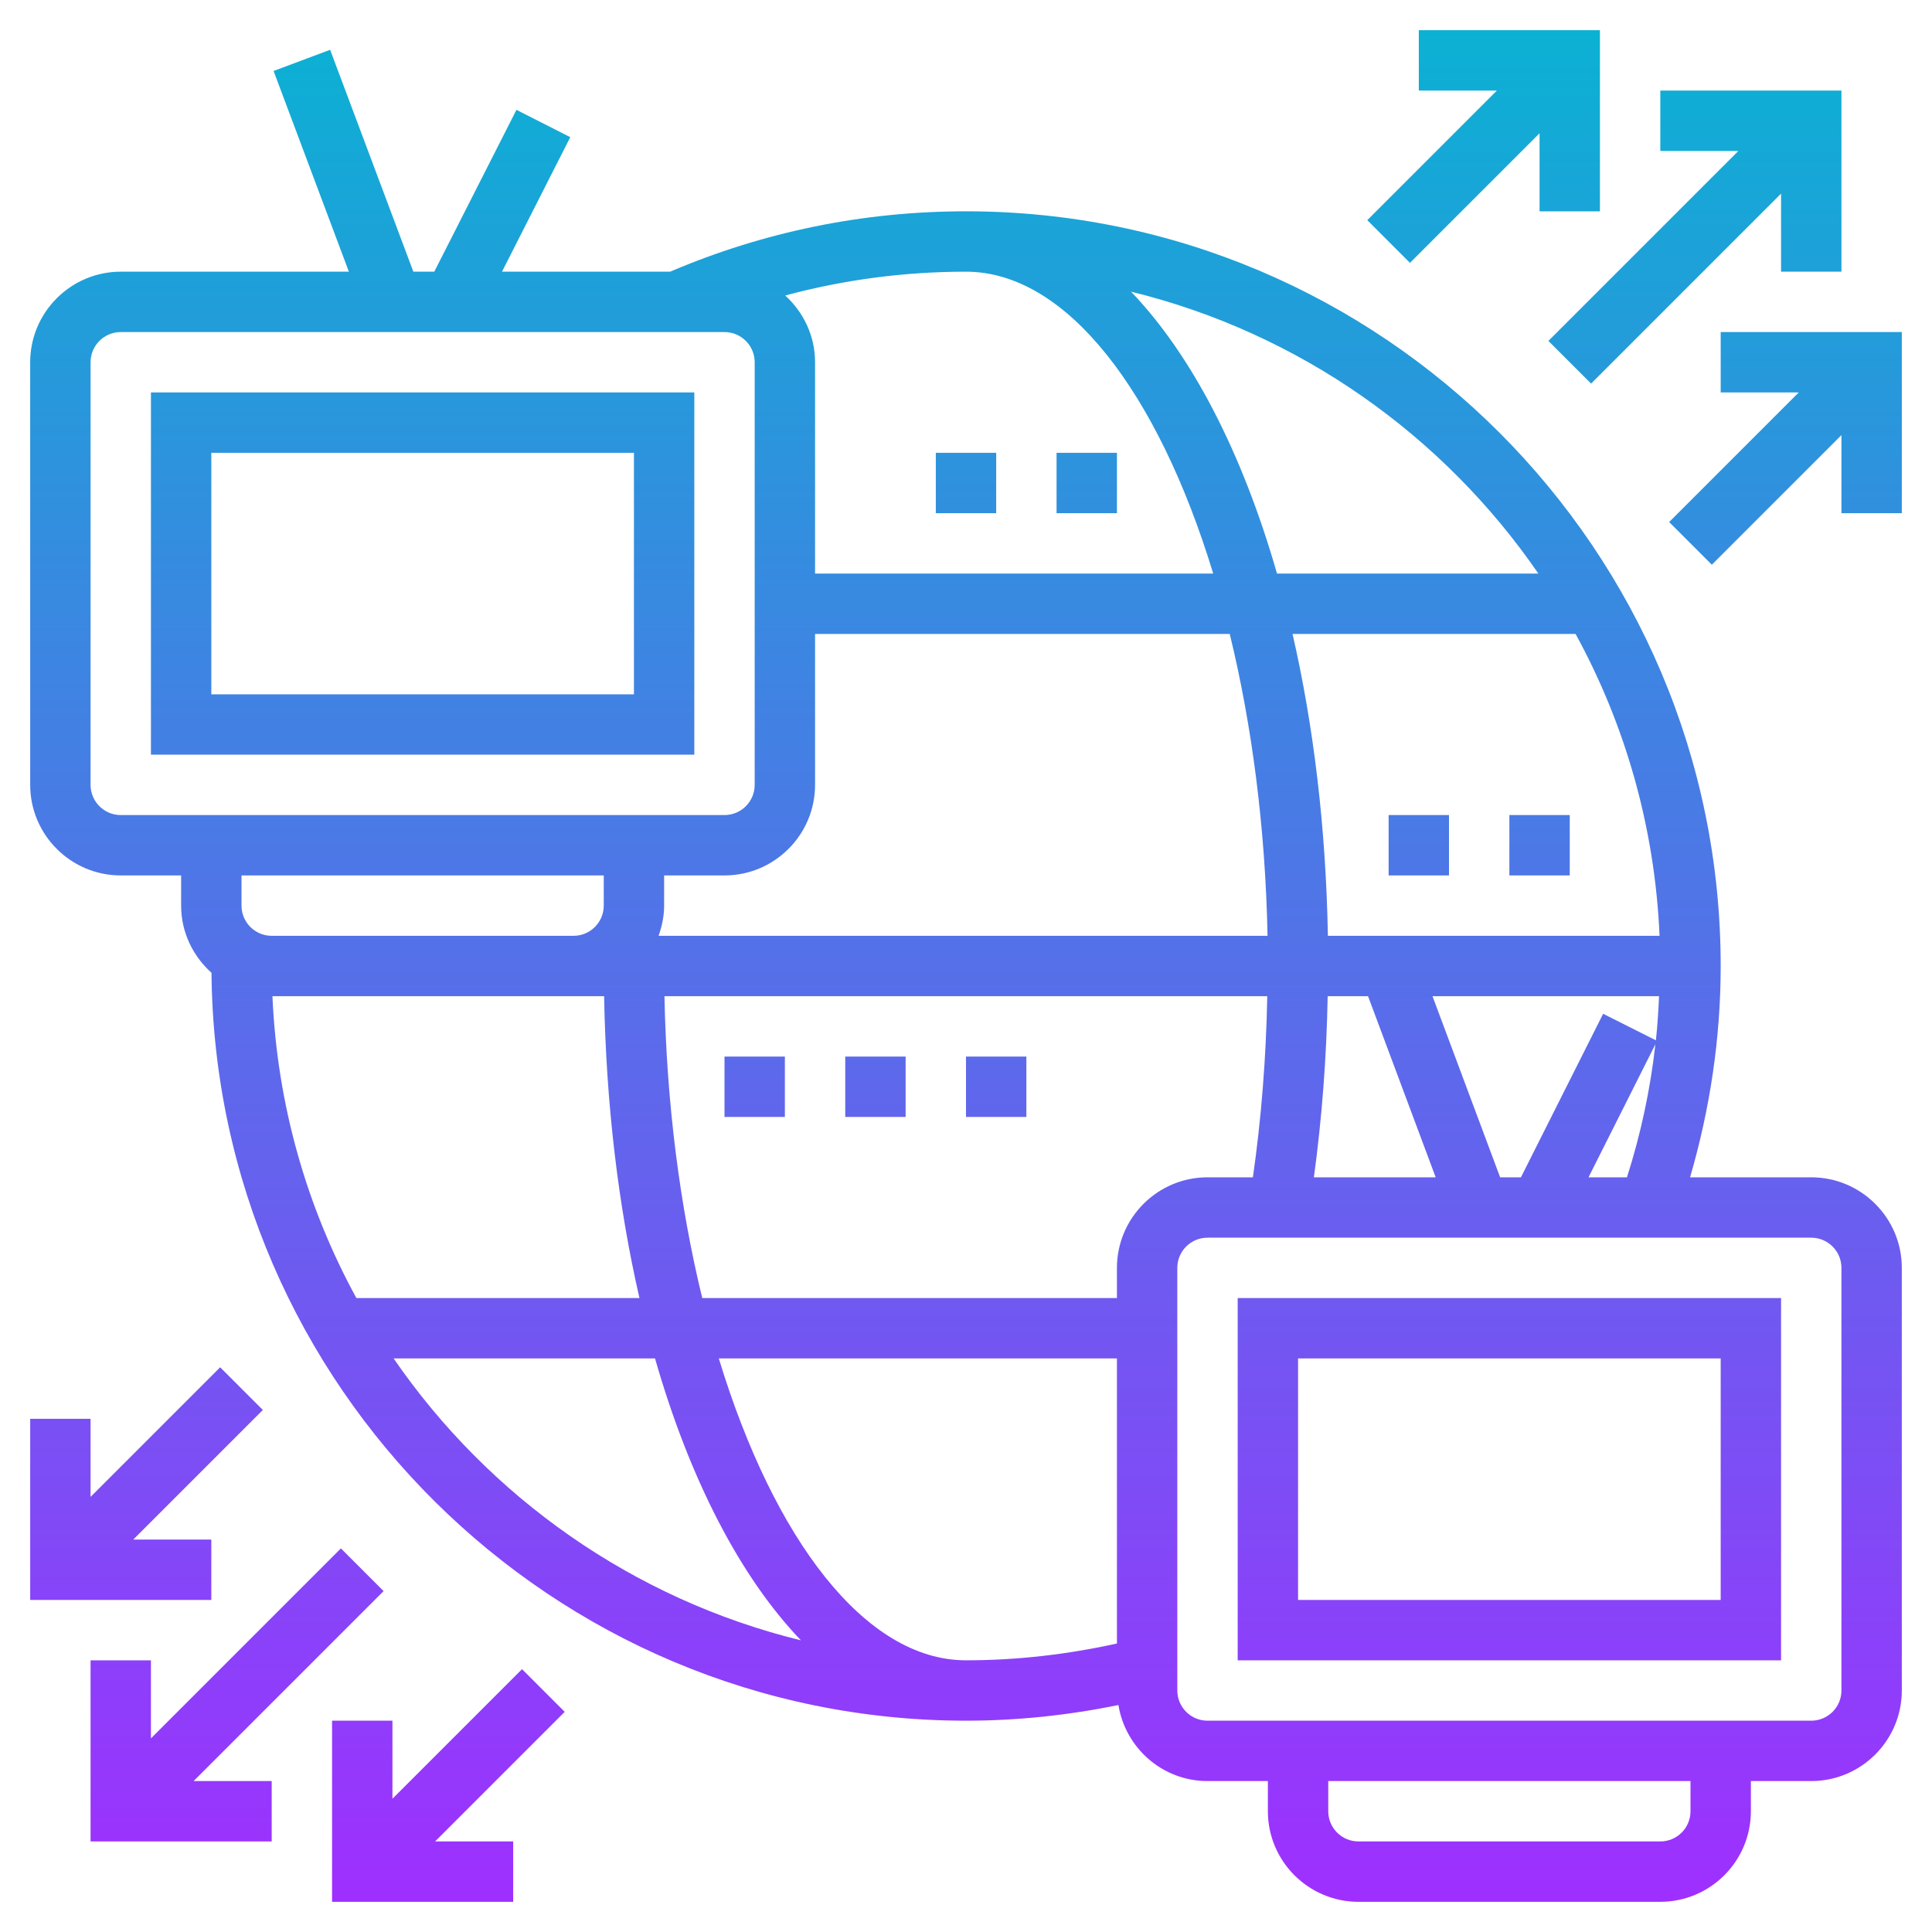 <svg id="Layer_5" enable-background="new 0 0 64 64" height="512" viewBox="0 0 64 64" width="512" xmlns="http://www.w3.org/2000/svg" xmlns:xlink="http://www.w3.org/1999/xlink"><linearGradient id="SVGID_1_" gradientUnits="userSpaceOnUse" x1="32" x2="32" y1="63" y2="1"><stop offset="0" stop-color="#9f2fff"/><stop offset="1" stop-color="#0bb1d3"/></linearGradient><path d="m60 39h-4.014c.66-2.267 1.014-4.612 1.014-7 0-13.785-11.215-25-25-25-3.403 0-6.698.676-9.801 2h-5.57l2.262-4.456-1.783-.905-2.722 5.361h-.693l-2.757-7.351-1.873.702 2.494 6.649h-7.557c-1.654 0-3 1.346-3 3v14c0 1.654 1.346 3 3 3h2v1c0 .886.393 1.675 1.006 2.224.121 13.682 11.284 24.776 24.994 24.776 1.701 0 3.393-.18 5.049-.519.232 1.425 1.461 2.519 2.951 2.519h2v1c0 1.654 1.346 3 3 3h10c1.654 0 3-1.346 3-3v-1h2c1.654 0 3-1.346 3-3v-14c0-1.654-1.346-3-3-3zm-7.378 0 2.215-4.407c-.168 1.499-.483 2.971-.942 4.407zm-15.622 3v1h-13.737c-.734-3.011-1.181-6.414-1.252-10h19.969c-.039 2.048-.198 4.057-.476 6h-1.504c-1.654 0-3 1.346-3 3zm-27.975-9h9.975 1.012c.065 3.596.476 6.976 1.171 10h-9.377c-1.637-2.994-2.625-6.391-2.781-10zm12.975-4h2c1.654 0 3-1.346 3-3v-5h13.737c.734 3.011 1.181 6.414 1.252 10h-20.173c.112-.314.184-.648.184-1zm32.975 2h-10.987c-.065-3.596-.476-6.976-1.171-10h9.376c1.638 2.994 2.626 6.391 2.782 10zm-10.994 2h1.337l2.241 6h-4.035c.266-1.948.419-3.956.457-6zm5.713 6-2.241-6h7.505c-.021.489-.052.977-.104 1.462l-1.748-.879-2.723 5.417zm1.266-20h-8.658c-1.148-4.001-2.821-7.237-4.834-9.338 5.563 1.362 10.337 4.75 13.492 9.338zm-10.771 0h-13.189v-7c0-.878-.386-1.662-.989-2.211 1.939-.522 3.943-.789 5.989-.789 3.342 0 6.363 4.007 8.189 10zm-37.189 7v-14c0-.551.448-1 1-1h20c.552 0 1 .449 1 1v14c0 .551-.448 1-1 1h-20c-.552 0-1-.449-1-1zm17 3v1c0 .551-.448 1-1 1h-10c-.552 0-1-.449-1-1v-1zm-6.961 16h8.659c1.148 4.001 2.821 7.237 4.834 9.338-5.563-1.362-10.337-4.75-13.493-9.338zm10.772 0h13.189v9.443c-1.635.362-3.311.557-5 .557-3.342 0-6.363-4.007-8.189-10zm32.189 15c0 .552-.448 1-1 1h-10c-.552 0-1-.448-1-1v-1h12zm5-4c0 .552-.448 1-1 1h-20c-.552 0-1-.448-1-1v-14c0-.552.448-1 1-1h20c.552 0 1 .448 1 1zm-20-1h18v-12h-18zm2-10h14v8h-14zm-38-20h18v-12h-18zm2-10h14v8h-14zm44.293-3.707 6.293-6.293h-2.586v-2h6v6h-2v-2.586l-6.293 6.293zm5.707-.293h6v6h-2v-2.586l-4.293 4.293-1.414-1.414 4.293-4.293h-2.586zm-11.707-3.707 4.293-4.293h-2.586v-2h6v6h-2v-2.586l-4.293 4.293zm-34 44 1.414 1.414-6.293 6.293h2.586v2h-6v-6h2v2.586zm-4.293 1.707h-6v-6h2v2.586l4.293-4.293 1.414 1.414-4.293 4.293h2.586zm6 4v2.586l4.293-4.293 1.414 1.414-4.293 4.293h2.586v2h-6v-6zm19-22h2v2h-2zm-4 0h2v2h-2zm-4 0h2v2h-2zm28-6h-2v-2h2zm-6 0v-2h2v2zm-9-12h-2v-2h2zm-4 0h-2v-2h2z" fill="url(#SVGID_1_)"/></svg>